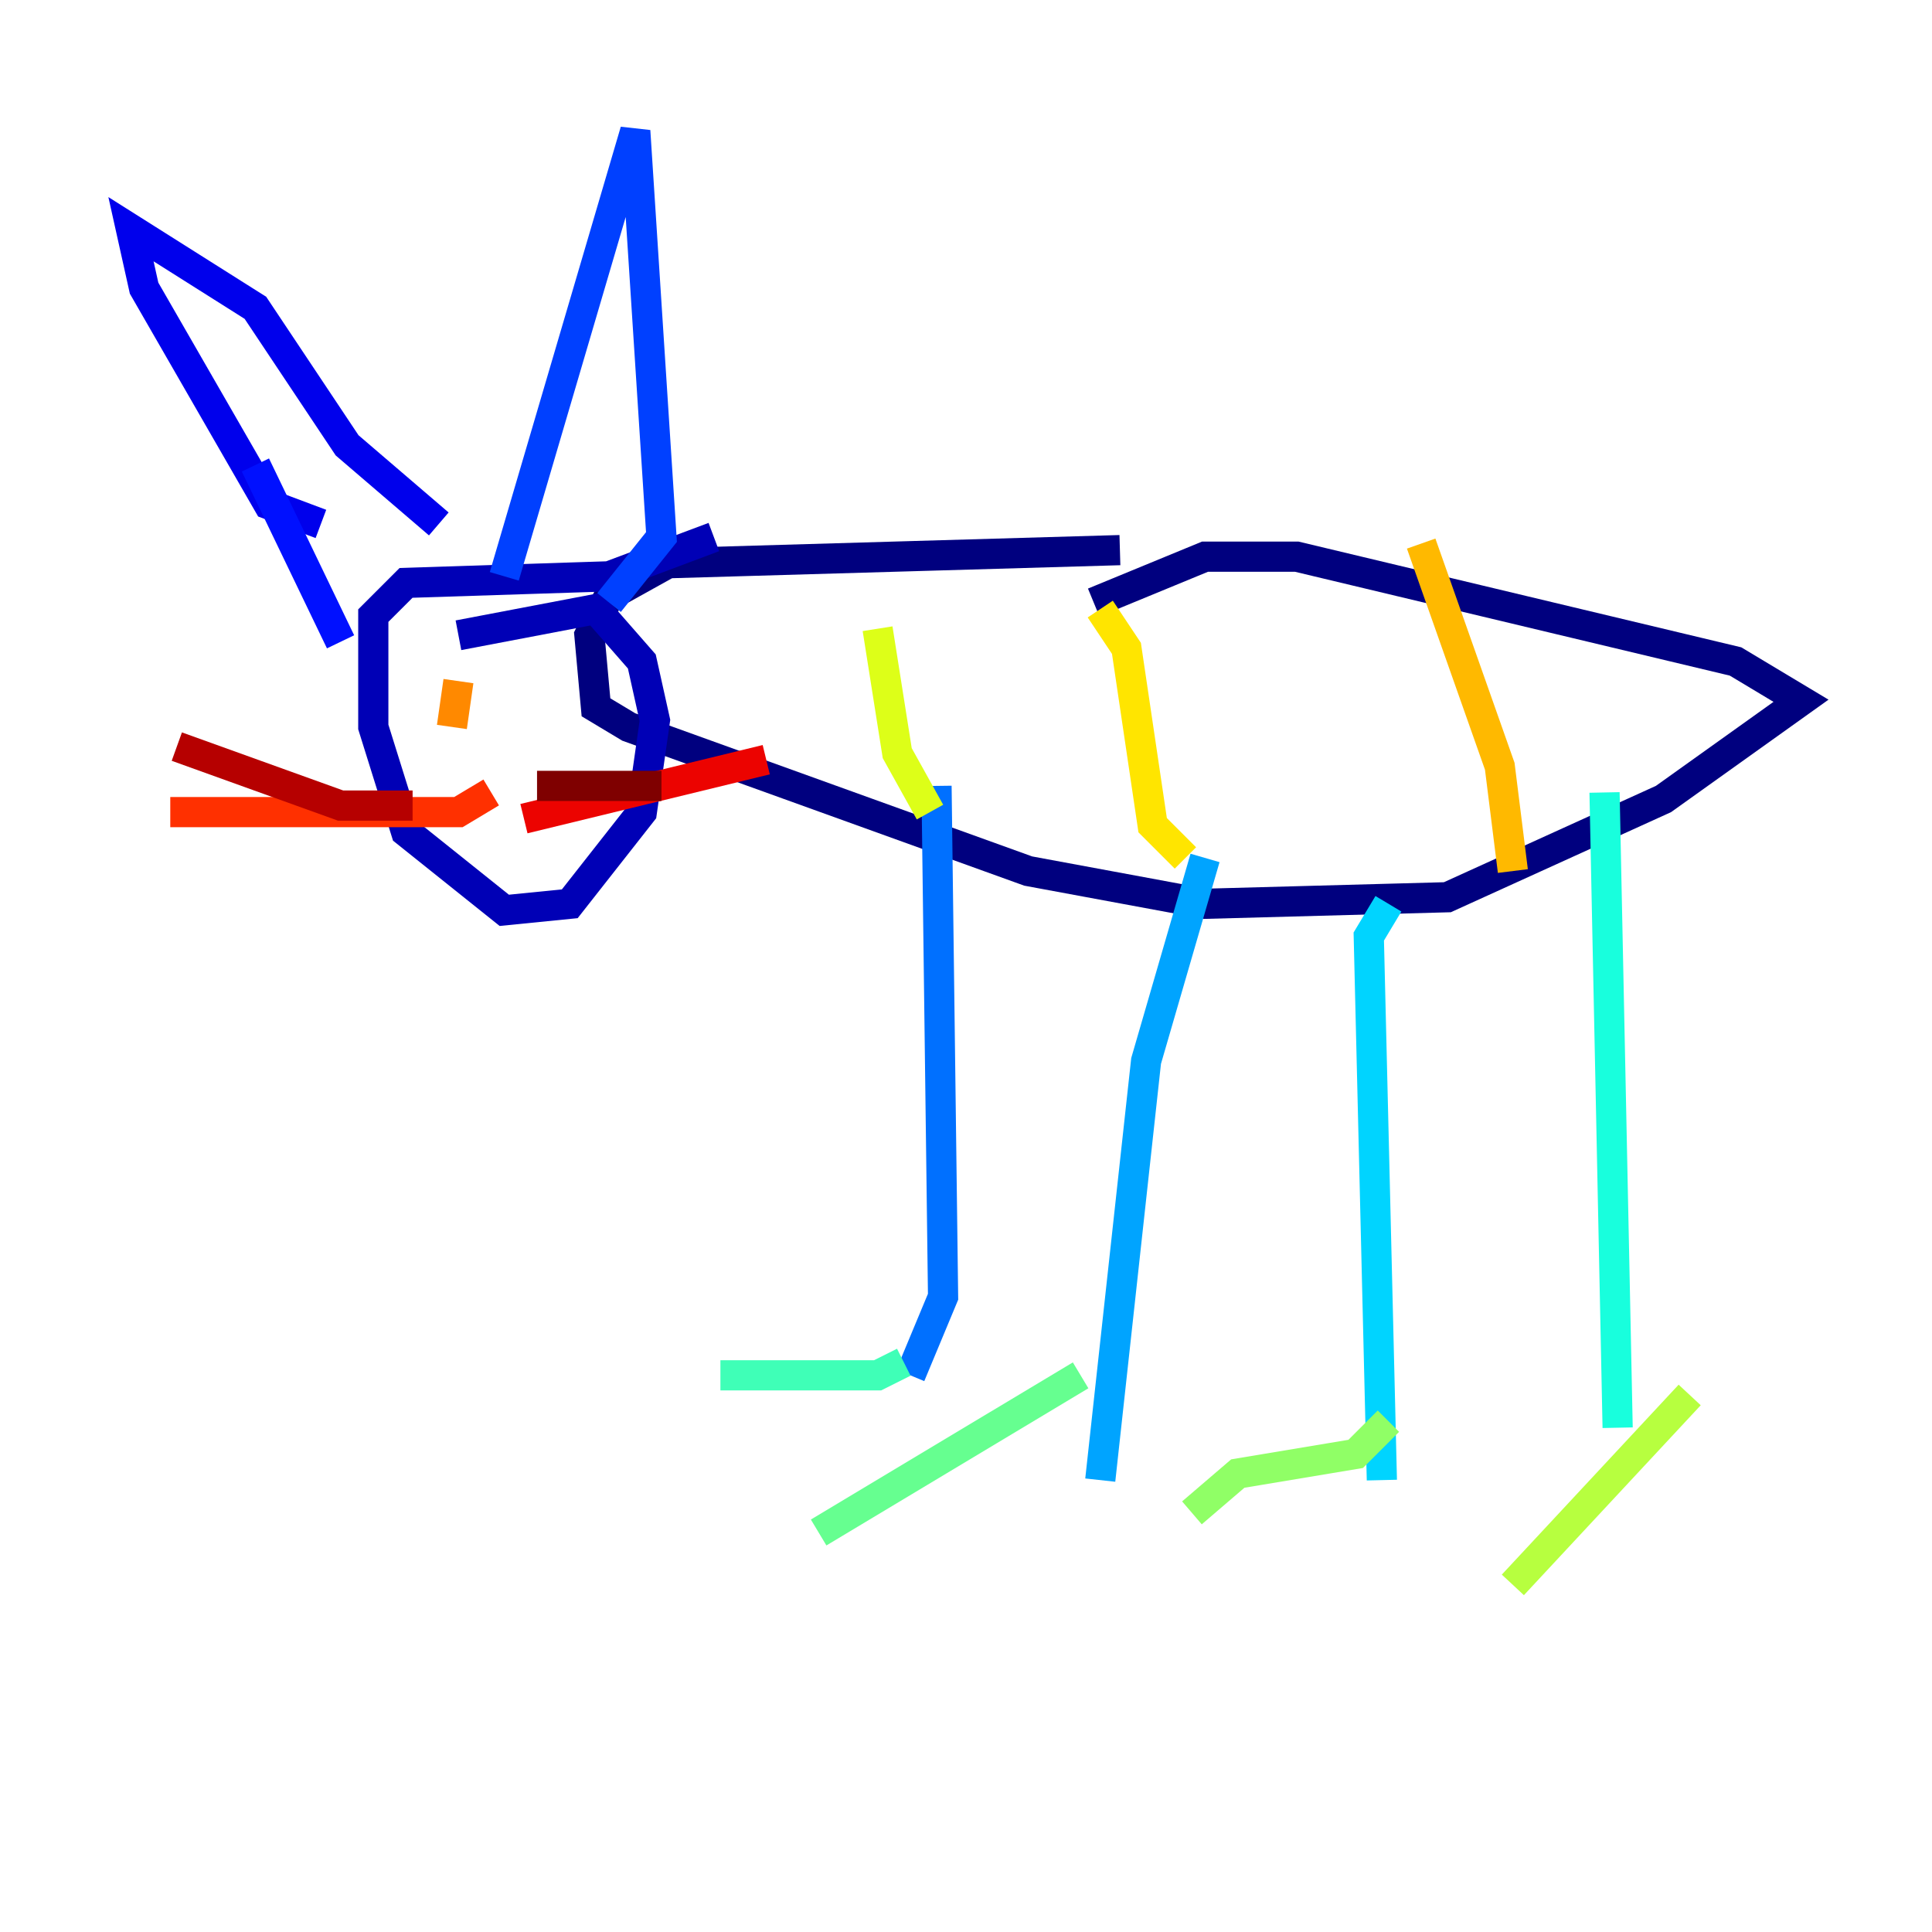 <?xml version="1.0" encoding="utf-8" ?>
<svg baseProfile="tiny" height="128" version="1.2" viewBox="0,0,128,128" width="128" xmlns="http://www.w3.org/2000/svg" xmlns:ev="http://www.w3.org/2001/xml-events" xmlns:xlink="http://www.w3.org/1999/xlink"><defs /><polyline fill="none" points="74.197,36.447 44.258,37.315 40.352,39.485 39.051,42.088 39.485,46.861 41.654,48.163 68.122,57.709 79.837,59.878 95.891,59.444 110.21,52.936 119.322,46.427 114.983,43.824 85.912,36.881 79.837,36.881 72.461,39.919" stroke="#00007f" stroke-width="2" /><polyline fill="none" points="47.295,35.58 40.352,38.183 26.902,38.617 24.732,40.786 24.732,48.163 26.902,55.105 33.41,60.312 37.749,59.878 42.522,53.803 43.39,47.729 42.522,43.824 39.485,40.352 30.373,42.088" stroke="#0000b6" stroke-width="2" /><polyline fill="none" points="21.261,34.712 17.79,33.41 9.546,19.091 8.678,15.186 16.922,20.393 22.997,29.505 29.071,34.712" stroke="#0000ec" stroke-width="2" /><polyline fill="none" points="16.922,30.807 22.563,42.522" stroke="#0010ff" stroke-width="2" /><polyline fill="none" points="33.41,38.183 42.088,8.678 43.824,35.58 40.352,39.919" stroke="#0040ff" stroke-width="2" /><polyline fill="none" points="62.047,52.068 62.481,85.912 60.312,91.119" stroke="#0070ff" stroke-width="2" /><polyline fill="none" points="79.837,56.841 75.932,70.291 72.895,98.061" stroke="#00a4ff" stroke-width="2" /><polyline fill="none" points="91.986,59.878 90.685,62.047 91.552,98.061" stroke="#00d4ff" stroke-width="2" /><polyline fill="none" points="106.305,52.502 107.173,94.59" stroke="#18ffdd" stroke-width="2" /><polyline fill="none" points="59.878,90.251 58.142,91.119 47.729,91.119" stroke="#3fffb7" stroke-width="2" /><polyline fill="none" points="71.593,91.119 54.237,101.532" stroke="#66ff90" stroke-width="2" /><polyline fill="none" points="91.986,94.156 89.817,96.325 82.007,97.627 78.969,100.231" stroke="#90ff66" stroke-width="2" /><polyline fill="none" points="111.946,92.42 100.231,105.003" stroke="#b7ff3f" stroke-width="2" /><polyline fill="none" points="58.142,41.654 59.444,49.898 61.614,53.803" stroke="#ddff18" stroke-width="2" /><polyline fill="none" points="72.895,40.352 74.63,42.956 76.366,54.671 78.536,56.841" stroke="#ffe500" stroke-width="2" /><polyline fill="none" points="94.156,36.014 99.363,50.766 100.231,57.709" stroke="#ffb900" stroke-width="2" /><polyline fill="none" points="29.939,48.163 30.373,45.125" stroke="#ff8900" stroke-width="2" /><polyline fill="none" points="36.881,46.427 36.881,46.427" stroke="#ff5c00" stroke-width="2" /><polyline fill="none" points="32.542,52.502 30.373,53.803 11.281,53.803" stroke="#ff3000" stroke-width="2" /><polyline fill="none" points="34.712,54.237 50.766,50.332" stroke="#ec0300" stroke-width="2" /><polyline fill="none" points="27.336,53.37 22.563,53.37 11.715,49.464" stroke="#b60000" stroke-width="2" /><polyline fill="none" points="35.58,52.068 43.824,52.068" stroke="#7f0000" stroke-width="2" /></svg>